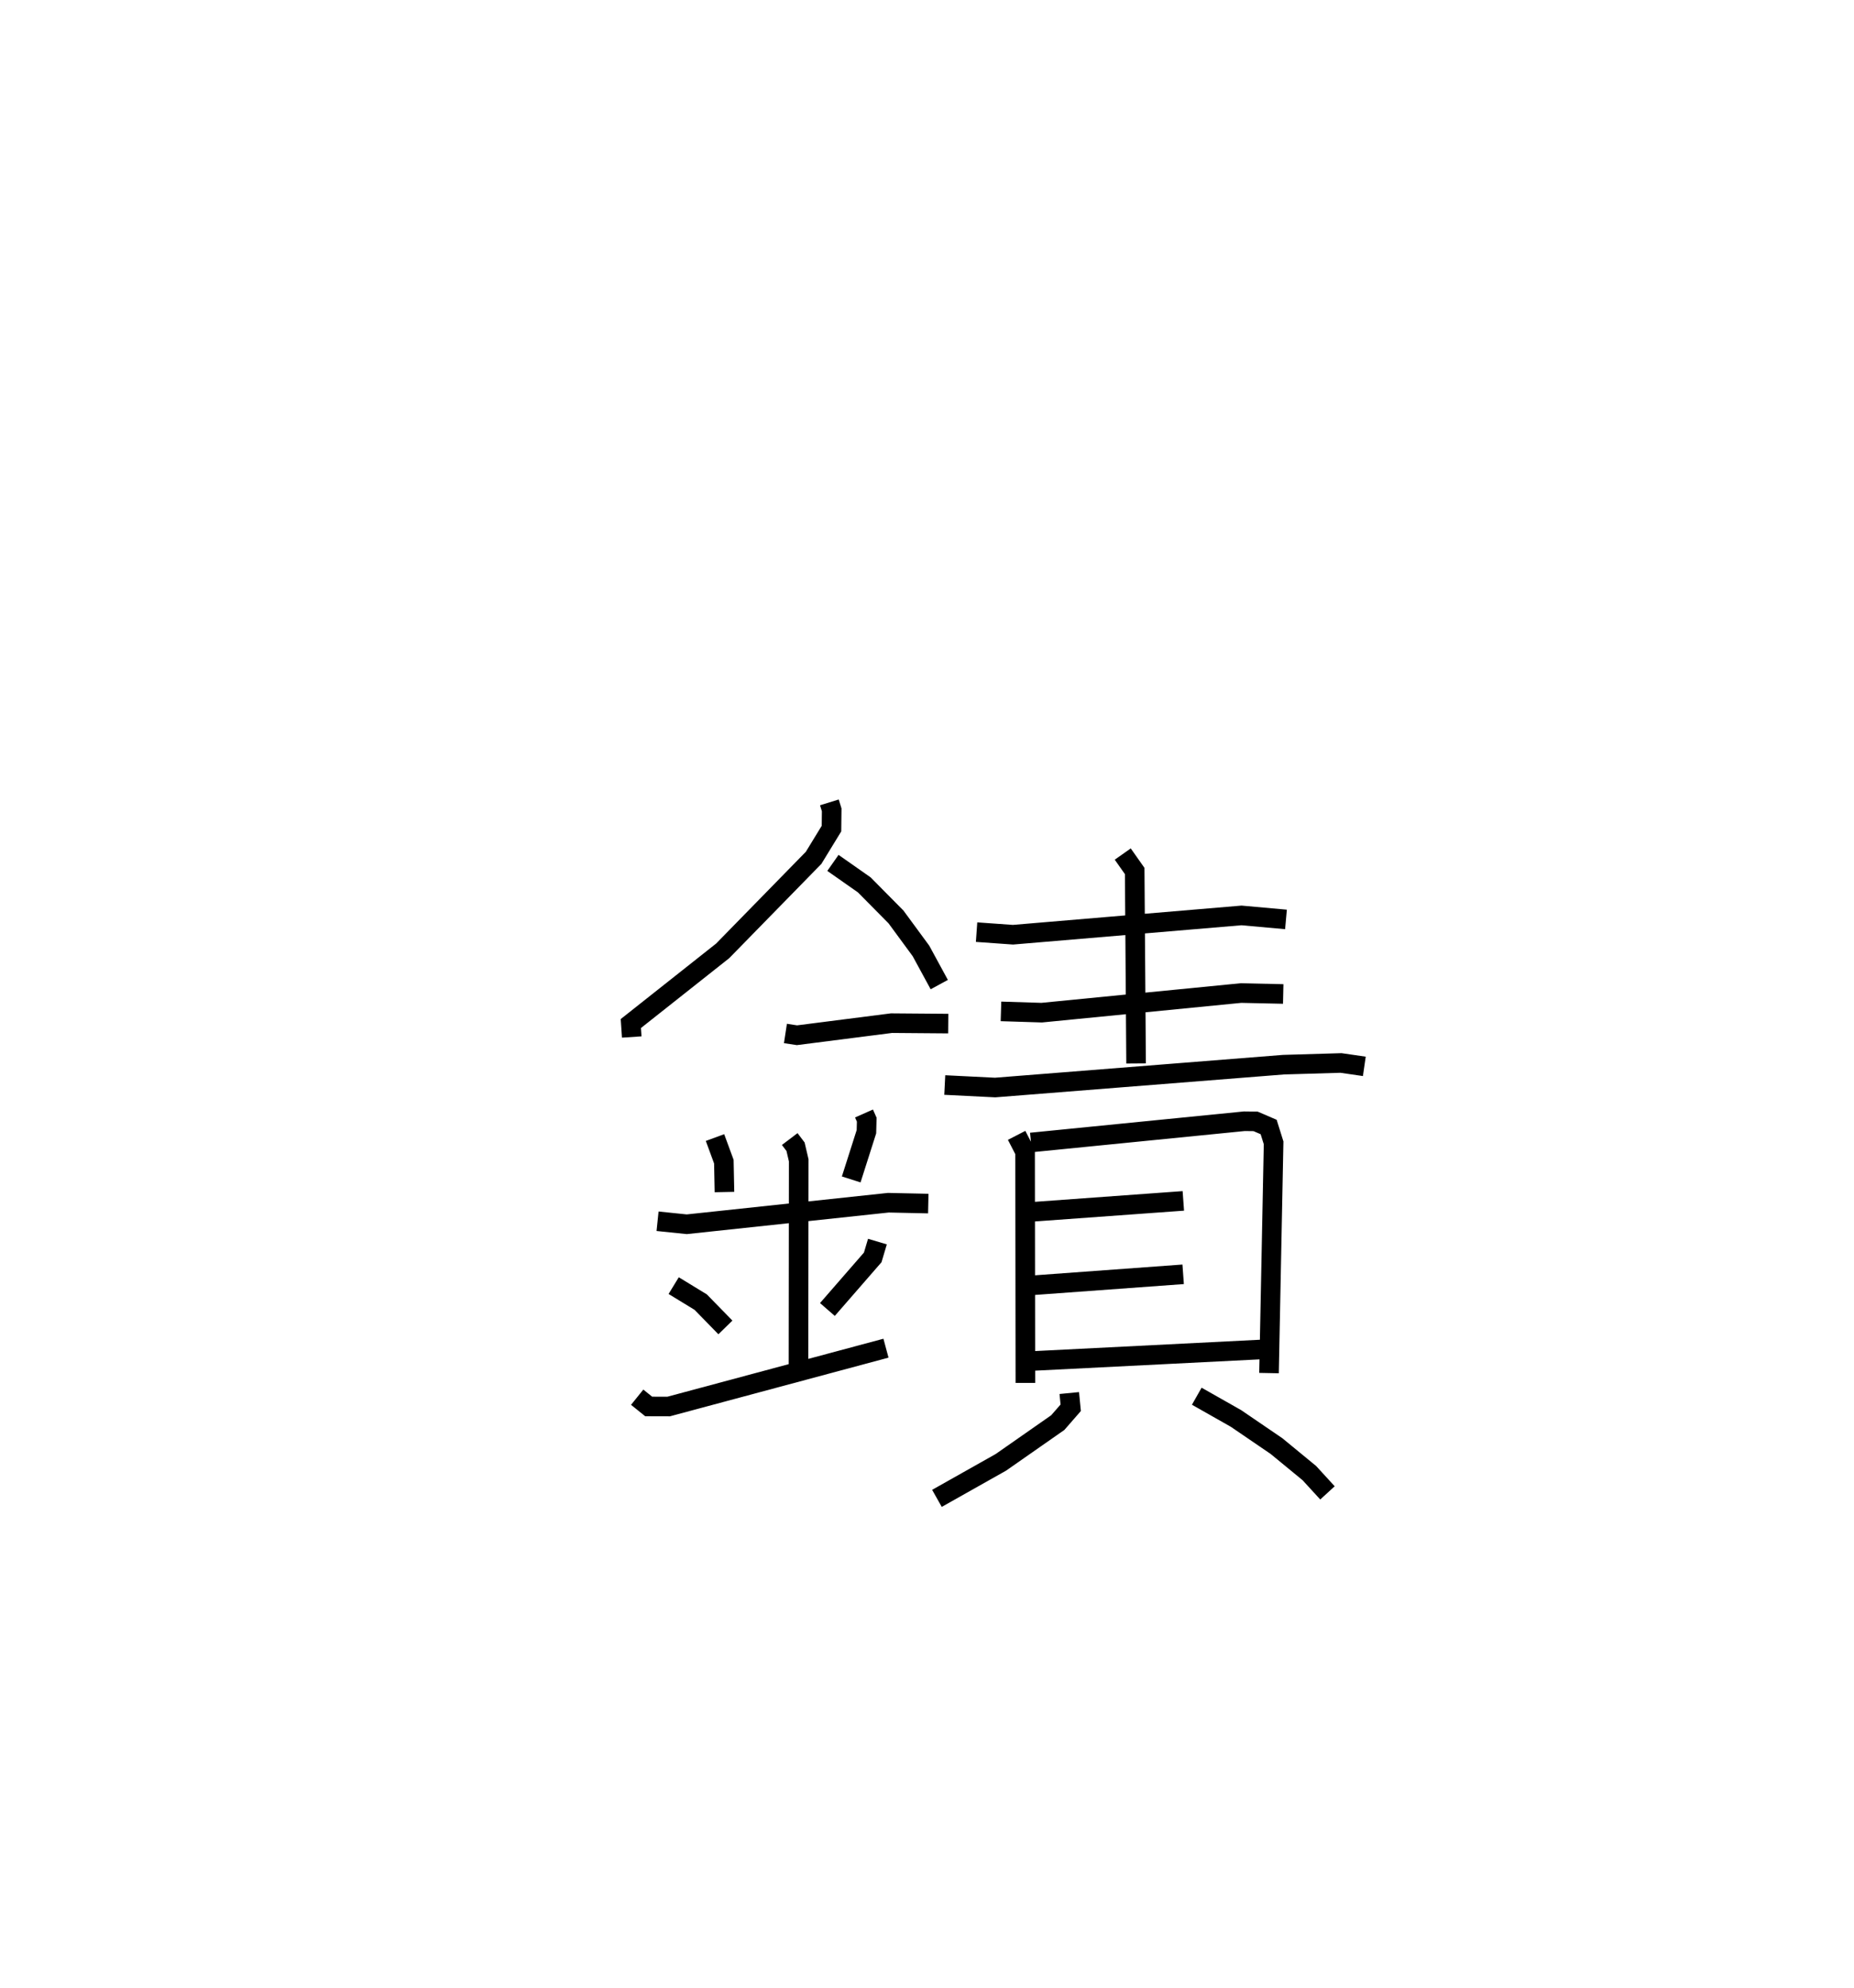<?xml version="1.0" encoding="utf-8" ?>
<svg baseProfile="full" height="101.509" version="1.1" width="94.658" xmlns="http://www.w3.org/2000/svg" xmlns:ev="http://www.w3.org/2001/xml-events" xmlns:xlink="http://www.w3.org/1999/xlink"><defs /><rect fill="white" height="101.509" width="94.658" x="0" y="0" /><path d="M25,25 m0.0,0.0 m17.345,15.971 l0.118,0.383 -0.011,0.956 l-0.912,1.492 -4.645,4.752 l-4.687,3.71 0.046,0.687 m10.272,-8.89 l1.6,1.122 1.62,1.638 l1.274,1.734 0.935,1.72 m-7.854,2.496 l0.589,0.09 4.826,-0.617 l2.898,0.023 m-11.909,5.819 l0.452,1.23 0.031,1.552 m7.124,-4.011 l0.14,0.316 -0.016,0.614 l-0.777,2.437 m-9.887,2.135 l1.491,0.154 10.292,-1.1 l2.039,0.044 m-7.074,-3.295 l0.297,0.392 0.162,0.695 l-0.012,10.886 m-6.372,-4.489 l1.38,0.843 1.261,1.292 m7.762,-4.383 l-0.24,0.807 -2.314,2.66 m-9.712,4.479 l0.587,0.473 1.019,0.003 l11.096,-2.979 m4.626,-21.244 l1.859,0.132 11.668,-0.985 l2.27,0.204 m-8.334,-3.338 l0.61,0.866 0.071,9.827 m-6.898,-2.659 l2.078,0.065 10.173,-1.001 l2.159,0.047 m-17.28,4.649 l2.572,0.128 14.724,-1.167 l2.934,-0.087 1.191,0.173 m-17.752,3.523 l0.432,0.839 0.015,11.802 m0.287,-12.277 l10.891,-1.085 0.575,0.007 l0.667,0.287 0.253,0.809 l-0.234,11.757 m-12.114,-8.232 l7.739,-0.561 m-7.791,4.317 l7.782,-0.568 m-7.702,4.427 l11.736,-0.591 m-9.848,2.227 l0.073,0.752 -0.66,0.757 l-2.905,2.029 -3.265,1.84 m13.266,-5.216 l2.003,1.136 2.068,1.411 l1.678,1.38 0.924,1.009 " fill="none" stroke="black" stroke-width="1" /></svg>